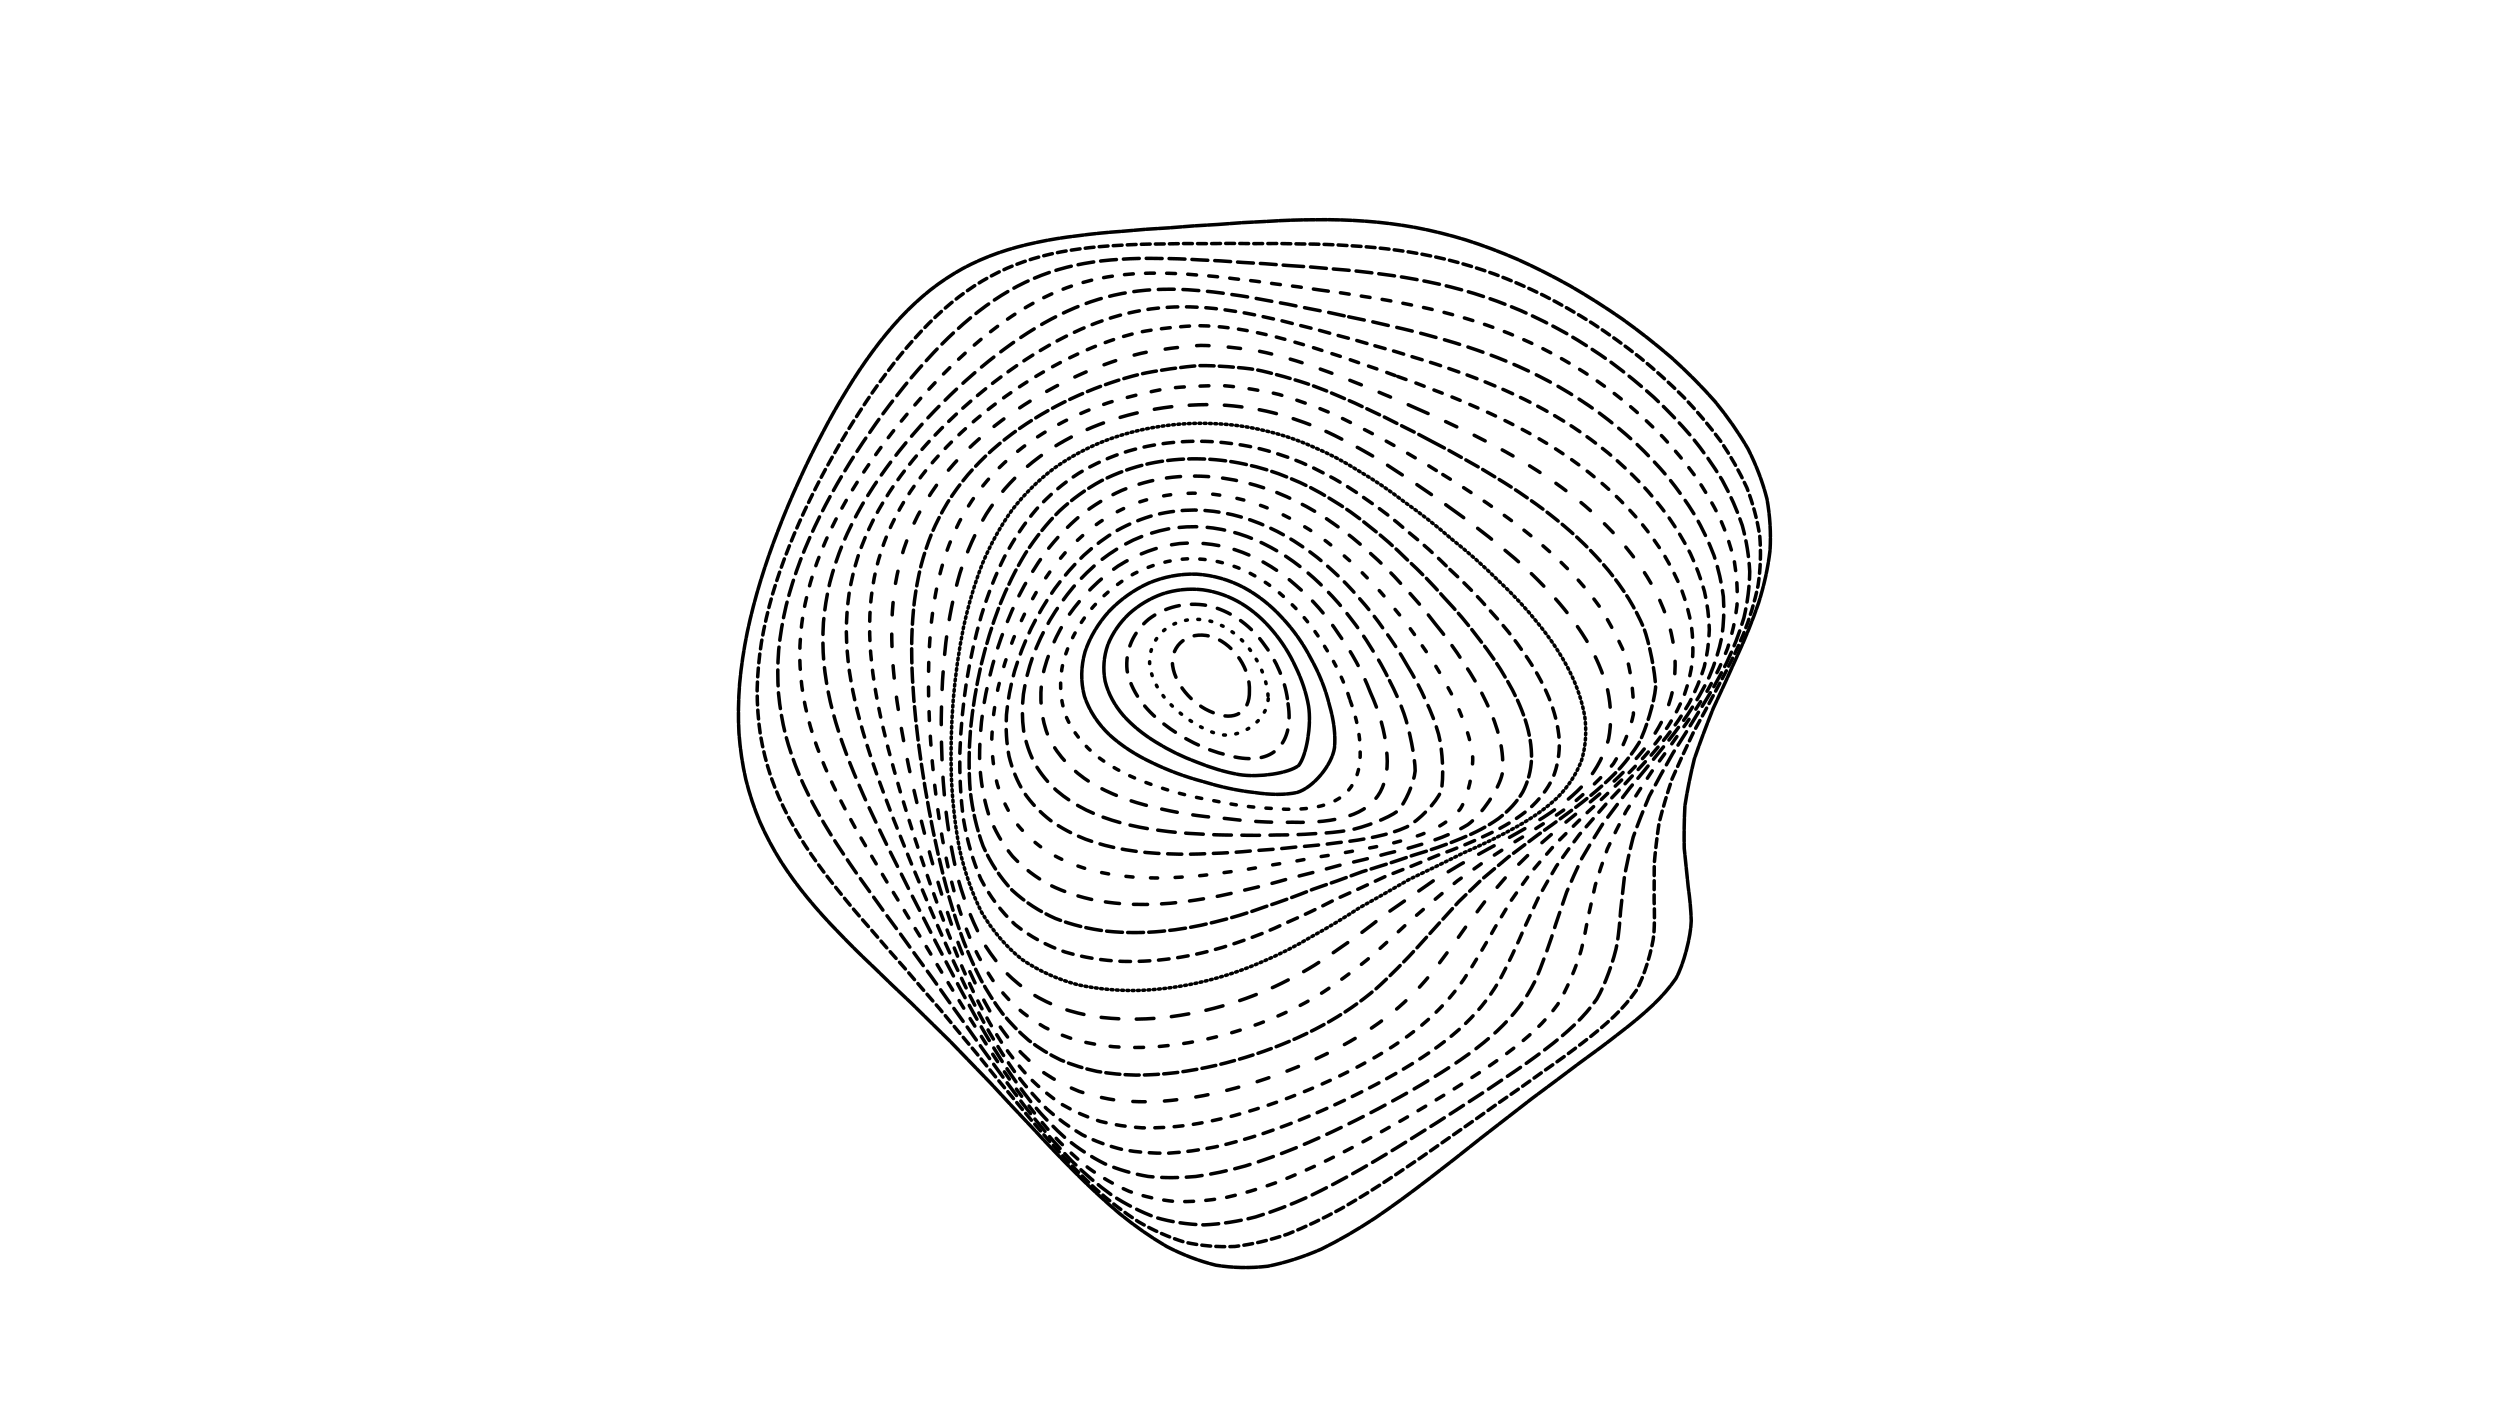 <svg xmlns="http://www.w3.org/2000/svg" version="1.1" xmlns:xlink="http://www.w3.org/1999/xlink" xmlns:svgjs="http://svgjs.dev/svgjs" viewBox="0 0 1422 800"><defs><linearGradient x1="50%" y1="0%" x2="50%" y2="100%" id="ccchaos-grad"><stop stop-color="hsl(206, 75%, 49%)" stop-opacity="1" offset="0%"></stop><stop stop-color="hsl(331, 90%, 56%)" stop-opacity="1" offset="100%"></stop></linearGradient></defs><g stroke-width="2" stroke="url(#ccchaos-grad)" fill="none" stroke-linecap="round"><path d="M692.81 127.67C702.25 126.87 711.67 126.28 721.02 125.91 730.4 125.3 739.73 124.98 749.03 124.99 758.36 124.86 767.67 125.13 776.97 125.83 786.34 126.51 795.73 127.7 805.13 129.4 814.64 131.19 824.2 133.55 833.79 136.48 843.53 139.57 853.32 143.26 863.15 147.51 873.1 151.97 883.08 157.01 893.03 162.58 903.05 168.37 912.99 174.67 922.76 181.45 932.47 188.41 941.91 195.82 950.95 203.61 959.75 211.56 968.01 219.86 975.58 228.46 982.7 237.18 988.98 246.16 994.3 255.36 998.98 264.64 1002.59 274.11 1005.04 283.73 1006.79 293.39 1007.38 303.18 1006.8 313.05 1005.64 322.95 1003.44 332.92 1000.29 342.92 996.88 352.94 992.79 362.98 988.17 372.99 983.74 383.01 979.13 393 974.49 402.91 970.53 412.83 966.92 422.43 963.74 431.68 961.47 440.92 959.69 449.8 958.38 458.31 957.94 466.8 957.84 474.9 958 482.6 958.77 490.27 959.56 497.54 960.25 504.4 961.21 511.24 961.82 517.69 961.98 523.75 961.8 532.69 957.56 549.03 953.22 556.61 949.67 561.78 945.3 566.79 940.14 571.71 934.6 576.94 928.33 582.16 921.4 587.43 914.16 593.12 906.34 598.93 898.04 604.91 889.52 611.36 880.59 618.02 871.34 624.87 861.97 632.18 852.34 639.65 842.52 647.21 832.65 655.11 822.64 662.98 812.55 670.7 802.44 678.5 792.28 685.94 782.09 692.88 771.91 699.57 761.72 705.5 751.55 710.51 741.39 714.93 731.24 718.21 721.13 720.23 711.02 721.4 701.17 721.19 691.59 719.65 682 717.29 672.66 713.7 663.57 708.98 654.45 703.66 645.56 697.4 636.9 690.37 628.2 683.02 619.7 675.11 611.42 666.79 603.07 658.44 594.9 649.88 586.94 641.2 578.88 632.74 570.99 624.28 563.28 615.91 555.47 607.88 547.83 599.97 540.36 592.21 532.79 584.84 525.4 577.58 518.21 570.44 510.92 563.64 503.85 556.9 497.02 550.18 490.14 543.72 483.53 537.21 477.22 530.6 470.92 524.18 464.96 517.59 459.39 510.81 453.88 504.13 448.8 497.19 444.19 490 439.7 482.84 435.72 475.38 432.28 467.6 429.01 459.84 426.31 451.74 424.22 443.32 422.3 434.89 420.99 426.13 420.32 417.04 419.82 407.95 419.94 398.54 420.7 388.83 421.58 379.13 423.05 369.36 425.05 359.58 427.1 349.81 429.65 340.04 432.63 330.32 435.6 320.62 438.96 310.98 442.68 301.45 446.31 291.97 450.26 282.62 454.49 273.45 458.59 264.35 462.94 255.46 467.54 246.82 471.96 238.28 476.62 230.04 481.5 222.13 486.21 214.35 491.15 206.94 496.32 199.94 501.34 193.1 506.6 186.7 512.11 180.77 517.51 175.01 523.18 169.74 529.12 164.99 534.99 160.39 541.15 156.31 547.6 152.74 554.02 149.29 560.74 146.33 567.76 143.87 574.77 141.44 582.08 139.45 589.67 137.89 597.26 136.26 605.14 135 613.29 134.07 621.43 132.97 629.84 132.14 638.47 131.56 647.11 130.71 655.97 130.06 665.04 129.59 674.1 128.79 683.36 128.14 692.81 127.67" stroke-dasharray="6 1" transform="rotate(0, 711, 400)" opacity="0.88"></path><path d="M694.74 139.07C703.87 138.28 712.99 137.7 722.09 137.33 731.2 136.73 740.31 136.41 749.4 136.39 758.53 136.24 767.67 136.47 776.81 137.09 786.01 137.69 795.25 138.76 804.51 140.3 813.86 141.93 823.25 144.08 832.68 146.75 842.21 149.58 851.77 152.96 861.35 156.88 871.01 160.98 880.66 165.63 890.23 170.79 899.83 176.15 909.29 182 918.54 188.31 927.69 194.8 936.52 201.73 944.92 209.03 953.06 216.49 960.63 224.29 967.52 232.4 973.96 240.62 979.58 249.12 984.29 257.83 988.4 266.63 991.51 275.63 993.54 284.77 994.95 293.97 995.29 303.3 994.56 312.71 993.33 322.16 991.17 331.68 988.14 341.23 984.9 350.81 981.04 360.4 976.7 369.96 972.55 379.54 968.22 389.09 963.84 398.56 960.08 408.03 956.61 417.19 953.51 426.03 951.22 434.85 949.36 443.34 947.91 451.47 947.26 459.59 946.91 467.34 946.79 474.73 947.27 482.09 947.77 489.1 948.2 495.73 948.93 502.36 949.37 508.64 949.42 514.57 949.23 523.39 945.49 539.75 941.67 547.48 938.57 552.76 934.71 557.94 930.11 563.04 925.19 568.44 919.57 573.86 913.31 579.33 906.77 585.18 899.66 591.16 892.04 597.27 884.23 603.81 875.98 610.52 867.39 617.36 858.67 624.61 849.66 631.97 840.43 639.37 831.13 647.03 821.66 654.62 812.07 662.03 802.46 669.47 792.76 676.55 783 683.11 773.24 689.41 763.44 694.99 753.64 699.7 743.84 703.85 734.04 706.93 724.25 708.83 714.46 709.96 704.9 709.81 695.59 708.41 686.26 706.26 677.16 702.95 668.3 698.58 659.4 693.64 650.71 687.81 642.24 681.23 633.72 674.32 625.4 666.84 617.27 658.94 609.07 650.98 601.05 642.75 593.21 634.38 585.28 626.15 577.52 617.89 569.93 609.65 562.25 601.7 554.73 593.83 547.38 586.06 539.94 578.63 532.68 571.29 525.62 564.06 518.49 557.14 511.56 550.26 504.89 543.42 498.17 536.83 491.72 530.21 485.58 523.52 479.46 517.01 473.67 510.38 468.27 503.6 462.94 496.92 458.03 490.04 453.58 482.93 449.26 475.88 445.43 468.57 442.14 460.99 439.01 453.43 436.43 445.57 434.45 437.44 432.64 429.3 431.42 420.86 430.82 412.14 430.39 403.41 430.56 394.4 431.35 385.12 432.26 375.84 433.74 366.52 435.74 357.2 437.8 347.89 440.33 338.59 443.28 329.35 446.22 320.14 449.54 311 453.21 301.98 456.79 293 460.69 284.17 464.85 275.52 468.89 266.94 473.18 258.57 477.7 250.47 482.06 242.46 486.64 234.73 491.43 227.34 496.06 220.08 500.9 213.17 505.96 206.67 510.86 200.3 516 194.36 521.36 188.88 526.61 183.54 532.11 178.66 537.85 174.28 543.52 170.02 549.46 166.24 555.66 162.95 561.82 159.75 568.26 157 574.98 154.71 581.67 152.44 588.66 150.57 595.91 149.1 603.15 147.56 610.67 146.34 618.45 145.44 626.22 144.37 634.25 143.55 642.52 142.96 650.78 142.12 659.27 141.46 667.99 140.98 676.69 140.18 685.62 139.54 694.74 139.07" stroke-dasharray="5 3" transform="rotate(4.04, 711, 400)" opacity="0.37"></path><path d="M697.28 150.46C706.1 149.69 714.93 149.12 723.77 148.76 732.62 148.17 741.49 147.85 750.36 147.82 759.27 147.65 768.2 147.84 777.15 148.4 786.15 148.92 795.19 149.88 804.25 151.28 813.39 152.75 822.56 154.7 831.75 157.15 841.02 159.72 850.3 162.81 859.55 166.41 868.85 170.17 878.1 174.45 887.24 179.21 896.36 184.15 905.3 189.57 913.99 195.42 922.55 201.45 930.75 207.89 938.49 214.71 945.96 221.66 952.86 228.97 959.08 236.58 964.88 244.3 969.88 252.29 974.01 260.51 977.6 268.81 980.25 277.32 981.91 285.97 983.01 294.69 983.14 303.54 982.3 312.48 981.03 321.46 978.91 330.52 976.02 339.61 972.96 348.73 969.33 357.86 965.26 366.98 961.38 376.11 957.32 385.21 953.19 394.24 949.63 403.28 946.29 412.02 943.27 420.46 940.99 428.89 939.07 437 937.5 444.78 936.65 452.55 936.08 459.99 935.71 467.1 935.9 474.19 936.13 480.96 936.31 487.4 936.8 493.85 937.05 500 936.98 505.84 936.71 514.57 933.33 531.01 929.94 538.88 927.21 544.28 923.79 549.6 919.69 554.87 915.32 560.42 910.29 566 904.65 571.63 898.75 577.61 892.3 583.7 885.35 589.9 878.21 596.48 870.64 603.18 862.69 609.99 854.62 617.13 846.24 624.34 837.6 631.53 828.89 638.94 819.98 646.24 810.91 653.32 801.82 660.4 792.6 667.1 783.29 673.29 773.98 679.22 764.6 684.46 755.19 688.86 745.78 692.75 736.33 695.65 726.87 697.44 717.42 698.53 708.17 698.42 699.13 697.15 690.08 695.2 681.24 692.16 672.6 688.13 663.93 683.57 655.45 678.15 647.17 672 638.84 665.53 630.69 658.5 622.72 651.02 614.69 643.45 606.82 635.59 599.11 627.54 591.34 619.59 583.71 611.56 576.25 603.51 568.71 595.69 561.33 587.9 554.12 580.19 546.83 572.76 539.72 565.4 532.81 558.12 525.84 551.12 519.09 544.16 512.58 537.24 506.04 530.55 499.78 523.84 493.82 517.09 487.89 510.52 482.3 503.84 477.08 497.06 471.94 490.38 467.21 483.54 462.94 476.52 458.8 469.56 455.13 462.38 451.98 454.98 449 447.6 446.56 439.97 444.68 432.1 442.98 424.23 441.85 416.1 441.32 407.73 440.96 399.35 441.18 390.72 442 381.85 442.94 372.99 444.43 364.11 446.42 355.24 448.47 346.39 450.97 337.56 453.88 328.81 456.79 320.08 460.07 311.44 463.67 302.92 467.21 294.45 471.04 286.13 475.14 278.01 479.12 269.94 483.34 262.1 487.79 254.52 492.08 247.03 496.59 239.82 501.3 232.94 505.85 226.17 510.6 219.76 515.55 213.73 520.36 207.82 525.38 202.32 530.61 197.26 535.72 192.32 541.07 187.81 546.64 183.77 552.12 179.83 557.86 176.33 563.85 173.3 569.77 170.32 575.96 167.77 582.41 165.64 588.83 163.51 595.51 161.75 602.46 160.36 609.38 158.88 616.58 157.71 624.02 156.83 631.45 155.78 639.13 154.96 647.05 154.37 654.97 153.52 663.12 152.86 671.5 152.36 679.87 151.57 688.46 150.94 697.28 150.46" stroke-dasharray="9 4" transform="rotate(8.08, 711, 400)" opacity="0.98"></path><path d="M700.33 161.86C708.84 161.1 717.39 160.55 725.95 160.19 734.53 159.62 743.14 159.31 751.78 159.26 760.44 159.08 769.13 159.24 777.85 159.74 786.62 160.2 795.42 161.06 804.23 162.34 813.1 163.66 822 165.43 830.89 167.67 839.83 170 848.76 172.82 857.63 176.12 866.52 179.55 875.32 183.48 883.97 187.86 892.57 192.39 900.95 197.39 909.05 202.8 916.99 208.37 924.55 214.34 931.65 220.67 938.46 227.14 944.7 233.95 950.28 241.05 955.46 248.27 959.88 255.75 963.48 263.47 966.59 271.26 968.83 279.27 970.15 287.43 970.99 295.65 970.94 304.01 970.02 312.47 968.73 320.97 966.68 329.55 963.93 338.17 961.04 346.82 957.65 355.5 953.85 364.16 950.23 372.84 946.42 381.5 942.54 390.1 939.17 398.71 935.98 407.04 933.05 415.1 930.78 423.14 928.81 430.9 927.13 438.36 926.12 445.81 925.34 452.96 924.75 459.81 924.67 466.67 924.64 473.23 924.58 479.5 924.83 485.8 924.88 491.84 924.67 497.62 924.28 506.29 921.1 522.82 918.05 530.83 915.63 536.33 912.58 541.77 908.92 547.18 905.03 552.86 900.52 558.56 895.45 564.31 890.15 570.38 884.31 576.53 877.99 582.77 871.49 589.34 864.56 596 857.24 602.72 849.8 609.72 842.04 616.74 833.99 623.71 825.88 630.84 817.53 637.82 809 644.56 800.44 651.28 791.72 657.61 782.88 663.43 774.04 669 765.1 673.9 756.09 678.01 747.08 681.65 738.02 684.36 728.91 686.04 719.81 687.09 710.87 687.02 702.13 685.88 693.37 684.11 684.79 681.34 676.39 677.63 667.97 673.42 659.71 668.4 651.63 662.68 643.51 656.65 635.54 650.05 627.74 643.01 619.89 635.85 612.18 628.38 604.63 620.68 597.02 613.04 589.55 605.28 582.24 597.46 574.86 589.81 567.63 582.17 560.58 574.56 553.46 567.18 546.52 559.85 539.78 552.58 533 545.55 526.43 538.55 520.1 531.59 513.77 524.84 507.71 518.08 501.95 511.3 496.23 504.68 490.84 497.99 485.82 491.21 480.89 484.54 476.36 477.75 472.27 470.81 468.31 463.93 464.81 456.88 461.82 449.64 458.99 442.43 456.68 435.02 454.92 427.4 453.33 419.78 452.3 411.95 451.84 403.91 451.54 395.86 451.8 387.6 452.65 379.14 453.61 370.68 455.1 362.23 457.07 353.81 459.11 345.4 461.58 337.05 464.45 328.77 467.31 320.52 470.54 312.37 474.08 304.36 477.56 296.39 481.33 288.58 485.36 280.97 489.27 273.42 493.43 266.09 497.79 259.02 502.02 252.04 506.46 245.33 511.08 238.95 515.56 232.66 520.23 226.71 525.09 221.14 529.8 215.67 534.72 210.59 539.83 205.92 544.82 201.35 550.03 197.19 555.45 193.47 560.77 189.82 566.33 186.59 572.12 183.78 577.84 181.01 583.81 178.63 590.01 176.64 596.18 174.63 602.6 172.97 609.26 171.65 615.9 170.23 622.79 169.09 629.93 168.23 637.04 167.19 644.41 166.37 652.01 165.77 659.59 164.93 667.42 164.25 675.48 163.75 683.53 162.96 691.81 162.33 700.33 161.86" stroke-dasharray="5 7" transform="rotate(12.12, 711, 400)" opacity="0.96"></path><path d="M703.77 173.25C711.98 172.52 720.24 171.98 728.52 171.63 736.82 171.08 745.16 170.77 753.52 170.72 761.91 170.54 770.34 170.67 778.79 171.12 787.28 171.52 795.79 172.3 804.31 173.47 812.87 174.65 821.43 176.26 829.97 178.3 838.53 180.41 847.05 182.98 855.49 186 863.92 189.13 872.22 192.71 880.34 196.73 888.39 200.88 896.19 205.47 903.68 210.45 911 215.58 917.93 221.08 924.37 226.95 930.55 232.93 936.16 239.25 941.13 245.86 945.72 252.57 949.6 259.55 952.71 266.76 955.39 274.05 957.25 281.54 958.29 289.2 958.9 296.92 958.71 304.79 957.73 312.76 956.45 320.77 954.47 328.87 951.87 337.03 949.17 345.2 946 353.42 942.45 361.63 939.08 369.86 935.53 378.08 931.89 386.26 928.71 394.45 925.66 402.39 922.82 410.07 920.58 417.75 918.57 425.18 916.82 432.33 915.67 439.48 914.71 446.37 913.9 453 913.59 459.63 913.31 466.01 913.02 472.14 912.96 481.28 911.97 498.6 910.67 506.88 909.64 512.47 908.12 517.96 906.08 523.35 903.9 528.92 901.17 534.46 897.88 539.98 894.4 545.74 890.36 551.53 885.78 557.36 881.02 563.46 875.75 569.63 870.01 575.87 864.11 582.38 857.78 588.95 851.06 595.54 844.24 602.36 837.07 609.16 829.61 615.87 822.08 622.71 814.3 629.37 806.31 635.76 798.28 642.11 790.07 648.06 781.72 653.52 773.35 658.73 764.86 663.31 756.28 667.14 747.69 670.54 739.02 673.07 730.28 674.65 721.55 675.65 712.95 675.62 704.51 674.59 696.06 673.01 687.76 670.48 679.61 667.08 671.45 663.21 663.43 658.58 655.56 653.28 647.66 647.67 639.9 641.51 632.29 634.91 624.63 628.17 617.11 621.09 609.73 613.77 602.3 606.47 595.01 599.01 587.86 591.46 580.67 584.04 573.63 576.58 566.75 569.13 559.83 561.86 553.08 554.61 546.53 547.4 539.95 540.39 533.59 533.41 527.47 526.46 521.36 519.69 515.52 512.92 509.97 506.13 504.48 499.5 499.31 492.81 494.5 486.06 489.79 479.42 485.46 472.68 481.57 465.82 477.8 459.04 474.49 452.11 471.66 445.03 468.99 437.99 466.82 430.78 465.17 423.4 463.7 416.03 462.76 408.48 462.36 400.75 462.13 393.03 462.43 385.13 463.3 377.06 464.28 369 465.76 360.96 467.71 352.98 469.72 345.01 472.15 337.11 474.97 329.31 477.79 321.53 480.95 313.87 484.42 306.35 487.84 298.87 491.54 291.56 495.49 284.45 499.34 277.4 503.42 270.57 507.7 264 511.87 257.5 516.23 251.27 520.77 245.36 525.17 239.54 529.76 234.04 534.52 228.89 539.16 223.84 543.98 219.15 548.98 214.85 553.86 210.63 558.94 206.79 564.22 203.35 569.4 199.98 574.8 196.98 580.41 194.38 585.95 191.8 591.71 189.57 597.71 187.71 603.65 185.81 609.82 184.23 616.24 182.96 622.61 181.59 629.23 180.48 636.08 179.63 642.91 178.6 649.98 177.79 657.28 177.17 664.56 176.33 672.08 175.65 679.84 175.13 687.58 174.35 695.56 173.72 703.77 173.25" stroke-dasharray="9 5" transform="rotate(16.16, 711, 400)" opacity="0.40"></path><path d="M707.48 184.65C715.39 183.93 723.34 183.41 731.33 183.08 739.34 182.55 747.38 182.25 755.45 182.2 763.55 182.02 771.67 182.13 779.81 182.54 787.98 182.89 796.16 183.6 804.34 184.66 812.53 185.73 820.72 187.19 828.85 189.04 836.99 190.96 845.07 193.3 853.03 196.05 860.95 198.89 868.73 202.16 876.29 205.84 883.77 209.63 890.97 213.82 897.84 218.4 904.54 223.1 910.84 228.16 916.66 233.57 922.21 239.08 927.22 244.91 931.62 251.04 935.67 257.25 939.06 263.73 941.72 270.44 944 277.22 945.55 284.22 946.33 291.38 946.75 298.6 946.45 305.96 945.44 313.45 944.17 320.97 942.29 328.59 939.84 336.27 937.32 343.98 934.38 351.73 931.08 359.5 927.96 367.28 924.65 375.07 921.24 382.84 918.24 390.61 915.34 398.17 912.6 405.5 910.39 412.83 908.37 419.93 906.56 426.8 905.28 433.67 904.16 440.32 903.18 446.73 902.64 453.16 902.14 459.38 901.62 465.38 901.24 474.36 899.81 491.53 898.44 499.83 897.42 505.44 895.97 510.97 894.07 516.42 892.09 522.05 889.6 527.65 886.62 533.24 883.49 539.05 879.85 544.88 875.72 550.73 871.43 556.83 866.67 562.97 861.45 569.15 856.1 575.56 850.34 582 844.19 588.43 837.94 595.04 831.35 601.59 824.46 608.03 817.5 614.54 810.27 620.86 802.81 626.9 795.32 632.88 787.62 638.47 779.76 643.57 771.88 648.44 763.85 652.7 755.7 656.26 747.55 659.42 739.29 661.78 730.94 663.25 722.59 664.21 714.35 664.21 706.23 663.3 698.11 661.88 690.1 659.58 682.23 656.47 674.34 652.94 666.58 648.68 658.94 643.79 651.28 638.6 643.75 632.87 636.34 626.7 628.9 620.38 621.59 613.72 614.4 606.8 607.18 599.86 600.09 592.73 593.14 585.49 586.16 578.33 579.32 571.11 572.64 563.85 565.94 556.75 559.41 549.63 553.07 542.54 546.73 535.61 540.59 528.69 534.7 521.79 528.83 515.05 523.22 508.31 517.91 501.56 512.65 494.94 507.72 488.29 503.14 481.6 498.65 475 494.54 468.33 490.85 461.58 487.29 454.89 484.16 448.09 481.5 441.18 478.99 434.3 476.96 427.29 475.44 420.15 474.08 413.02 473.22 405.74 472.9 398.33 472.73 390.92 473.07 383.36 473.95 375.68 474.94 368 476.41 360.37 478.33 352.82 480.31 345.28 482.7 337.82 485.45 330.48 488.21 323.16 491.3 315.97 494.7 308.93 498.05 301.93 501.67 295.1 505.53 288.48 509.31 281.91 513.31 275.56 517.51 269.46 521.6 263.43 525.88 257.67 530.34 252.21 534.67 246.82 539.18 241.74 543.85 237 548.4 232.33 553.13 228 558.02 224.04 562.8 220.14 567.77 216.6 572.92 213.43 577.97 210.29 583.23 207.51 588.67 205.1 594.05 202.68 599.63 200.59 605.43 198.84 611.16 197.03 617.12 195.52 623.3 194.3 629.44 192.97 635.81 191.88 642.39 191.03 648.96 190.01 655.75 189.19 662.76 188.57 669.76 187.72 676.99 187.03 684.45 186.51 691.89 185.74 699.57 185.11 707.48 184.65" stroke-dasharray="6 5" transform="rotate(20.2, 711, 400)" opacity="0.30"></path><path d="M711.32 196.04C718.92 195.35 726.57 194.84 734.25 194.53 741.94 194.02 749.67 193.74 757.42 193.69 765.19 193.51 772.98 193.61 780.77 193.99 788.59 194.3 796.4 194.94 804.19 195.91 811.99 196.88 819.75 198.2 827.44 199.9 835.12 201.63 842.71 203.75 850.15 206.26 857.55 208.84 864.78 211.82 871.77 215.17 878.65 218.62 885.26 222.45 891.52 226.64 897.61 230.93 903.29 235.57 908.51 240.54 913.47 245.6 917.92 250.97 921.78 256.62 925.33 262.35 928.26 268.34 930.53 274.56 932.46 280.84 933.72 287.34 934.29 294.01 934.56 300.73 934.18 307.6 933.15 314.6 931.93 321.64 930.14 328.78 927.84 336 925.51 343.23 922.78 350.53 919.73 357.87 916.85 365.21 913.78 372.58 910.59 379.94 907.77 387.31 905.02 394.49 902.38 401.49 900.22 408.48 898.2 415.28 896.34 421.87 894.96 428.48 893.71 434.89 892.56 441.11 891.83 447.34 891.12 453.4 890.41 459.28 889.71 468.1 887.82 485.12 886.35 493.41 885.31 499.02 883.9 504.57 882.1 510.06 880.25 515.7 877.96 521.33 875.22 526.95 872.38 532.75 869.09 538.58 865.34 544.41 861.47 550.46 857.15 556.53 852.41 562.6 847.56 568.87 842.31 575.14 836.7 581.36 830.99 587.73 824.94 594.01 818.59 600.15 812.17 606.33 805.48 612.31 798.55 617.99 791.57 623.6 784.39 628.82 777.01 633.57 769.62 638.1 762.06 642.05 754.36 645.35 746.65 648.29 738.81 650.48 730.86 651.86 722.9 652.77 715.03 652.8 707.25 651.99 699.47 650.73 691.78 648.65 684.2 645.82 676.62 642.6 669.13 638.7 661.75 634.2 654.36 629.42 647.07 624.12 639.89 618.38 632.7 612.49 625.61 606.25 618.65 599.73 611.67 593.18 604.8 586.42 598.08 579.51 591.33 572.66 584.72 565.7 578.27 558.7 571.81 551.8 565.52 544.87 559.42 537.94 553.33 531.14 547.45 524.33 541.8 517.54 536.19 510.88 530.84 504.21 525.77 497.54 520.77 490.98 516.08 484.4 511.73 477.79 507.49 471.27 503.61 464.69 500.13 458.06 496.77 451.49 493.84 444.83 491.35 438.09 489 431.38 487.12 424.58 485.72 417.67 484.47 410.78 483.71 403.78 483.45 396.67 483.33 389.56 483.71 382.35 484.6 375.04 485.59 367.73 487.05 360.5 488.93 353.37 490.87 346.24 493.2 339.21 495.89 332.32 498.58 325.44 501.6 318.7 504.91 312.13 508.18 305.58 511.72 299.22 515.49 293.07 519.18 286.95 523.1 281.06 527.21 275.42 531.22 269.83 535.41 264.5 539.78 259.46 544.03 254.48 548.45 249.79 553.03 245.43 557.5 241.12 562.13 237.13 566.92 233.47 574.04 228.23 588.98 219.45 596.84 215.91 602.06 213.64 607.48 211.67 613.09 210.01 618.64 208.29 624.4 206.84 630.36 205.65 636.28 204.35 642.42 203.28 648.76 202.43 655.07 201.42 661.6 200.6 668.35 199.95 675.07 199.11 682.02 198.42 689.19 197.89 696.34 197.12 703.72 196.5 711.32 196.04" stroke-dasharray="5 6" transform="rotate(24.24, 711, 400)" opacity="0.83"></path><path d="M715.15 207.44C722.43 206.77 729.76 206.28 737.12 205.98 744.48 205.5 751.87 205.23 759.27 205.19 766.69 205.02 774.11 205.11 781.53 205.47 788.95 205.75 796.36 206.34 803.73 207.23 811.09 208.1 818.4 209.31 825.62 210.85 832.81 212.42 839.88 214.35 846.79 216.64 853.65 218.97 860.3 221.68 866.71 224.74 873.02 227.87 879.03 231.36 884.69 235.18 890.18 239.09 895.28 243.33 899.92 247.88 904.33 252.5 908.25 257.43 911.62 262.62 914.72 267.89 917.24 273.4 919.15 279.15 920.78 284.95 921.8 290.96 922.19 297.15 922.34 303.38 921.89 309.77 920.88 316.3 919.7 322.85 918.03 329.52 915.89 336.28 913.73 343.06 911.22 349.91 908.41 356.82 905.75 363.73 902.91 370.68 899.94 377.65 897.3 384.62 894.69 391.45 892.17 398.11 890.05 404.77 888.05 411.28 886.16 417.61 884.7 423.96 883.34 430.14 882.06 436.17 881.15 442.21 880.26 448.12 879.36 453.88 878.37 462.53 876.03 479.36 874.43 487.61 873.34 493.19 871.94 498.72 870.2 504.21 868.44 509.84 866.29 515.46 863.76 521.06 861.15 526.82 858.14 532.59 854.72 538.37 851.2 544.31 847.28 550.26 842.96 556.19 838.56 562.28 833.78 568.34 828.64 574.33 823.43 580.42 817.89 586.4 812.05 592.23 806.15 598.07 799.97 603.69 793.54 609.02 787.08 614.26 780.39 619.12 773.5 623.53 766.59 627.72 759.49 631.38 752.24 634.43 744.98 637.15 737.57 639.18 730.03 640.46 722.49 641.33 715 641.39 707.58 640.67 700.17 639.55 692.81 637.68 685.55 635.11 678.28 632.2 671.09 628.64 663.99 624.52 656.89 620.14 649.88 615.26 642.96 609.95 636.04 604.48 629.21 598.67 622.5 592.57 615.78 586.41 609.17 580.04 602.69 573.49 596.2 566.97 589.85 560.33 583.66 553.61 577.46 546.96 571.44 540.27 565.6 533.54 559.79 526.92 554.17 520.28 548.8 513.64 543.46 507.11 538.38 500.56 533.57 494.01 528.84 487.56 524.41 481.09 520.31 474.6 516.32 468.19 512.67 461.73 509.41 455.24 506.27 448.8 503.52 442.31 501.21 435.75 499.03 429.23 497.3 422.64 496.02 415.97 494.88 409.32 494.21 402.59 494.01 395.78 493.95 388.98 494.36 382.1 495.25 375.16 496.24 368.21 497.68 361.37 499.51 354.64 501.41 347.91 503.68 341.3 506.29 334.84 508.91 328.38 511.85 322.08 515.06 315.96 518.24 309.85 521.68 303.93 525.35 298.22 528.96 292.54 532.78 287.08 536.78 281.86 540.71 276.69 544.81 271.76 549.08 267.12 553.24 262.52 557.57 258.19 562.05 254.17 568.7 248.35 582.62 238.28 589.9 234.04 597.21 230.12 612.57 223.73 620.63 221.22 626.02 219.57 631.59 218.17 637.34 217.01 643.06 215.74 648.97 214.68 655.07 213.83 661.15 212.82 667.43 211.99 673.91 211.34 680.38 210.49 687.05 209.8 693.92 209.26 700.79 208.5 707.86 207.89 715.15 207.44" stroke-dasharray="7 11" transform="rotate(28.28, 711, 400)" opacity="0.50"></path><path d="M718.83 218.84C725.79 218.19 732.78 217.73 739.79 217.44 746.8 216.99 753.84 216.74 760.87 216.7 767.91 216.55 774.94 216.63 781.95 216.97 788.96 217.23 795.94 217.77 802.85 218.59 809.76 219.38 816.58 220.49 823.3 221.9 829.98 223.33 836.52 225.08 842.89 227.16 849.19 229.28 855.28 231.74 861.11 234.52 866.84 237.36 872.26 240.53 877.35 244.01 884.54 249.49 896.53 262.05 901.17 269.06 904.94 276.41 909.39 292.34 910.04 300.83 910.09 306.59 909.62 312.51 908.62 318.57 907.51 324.66 905.95 330.87 903.98 337.18 902 343.51 899.69 349.93 897.11 356.41 894.67 362.9 892.05 369.45 889.29 376.04 886.82 382.63 884.36 389.1 881.95 395.44 879.9 401.78 877.92 408 876.03 414.08 874.51 420.17 873.06 426.13 871.67 431.97 870.08 440.7 867.24 457.66 865.8 465.94 864.45 474.24 860.85 490.68 858.43 498.88 856.72 504.45 854.69 510 852.31 515.54 849.89 521.22 847.1 526.89 843.95 532.55 840.74 538.35 837.15 544.14 833.21 549.89 829.19 555.76 824.83 561.57 820.13 567.3 815.37 573.1 810.3 578.77 804.93 584.26 799.51 589.75 793.82 595.01 787.88 599.98 781.9 604.85 775.69 609.36 769.27 613.43 762.84 617.31 756.21 620.69 749.41 623.49 742.6 626 735.62 627.88 728.5 629.06 721.39 629.89 714.29 629.97 707.25 629.34 700.21 628.36 693.21 626.68 686.28 624.36 679.35 621.73 672.49 618.51 665.7 614.75 658.91 610.75 652.19 606.27 645.57 601.39 638.94 596.35 632.4 590.96 625.97 585.29 619.53 579.54 613.21 573.56 607.01 567.4 600.81 561.24 594.74 554.94 588.83 548.55 582.93 542.2 577.19 535.77 571.64 529.3 566.12 522.91 560.8 516.49 555.7 510.04 550.66 503.69 545.86 497.31 541.34 490.93 536.88 484.63 532.72 478.3 528.88 471.97 525.14 465.7 521.73 459.4 518.69 453.08 515.77 446.81 513.23 440.49 511.09 434.14 509.08 427.82 507.49 421.45 506.33 415.03 505.31 408.63 504.72 402.17 504.58 395.67 504.57 389.17 505.01 382.62 505.9 376.03 506.89 369.44 508.29 362.97 510.08 356.63 511.92 350.29 514.12 344.08 516.65 338.03 519.19 331.99 522.03 326.1 525.14 320.4 528.23 314.71 531.56 309.2 535.12 303.91 538.63 298.64 542.34 293.58 546.23 288.77 550.06 283.98 554.06 279.43 558.21 275.15 564.4 268.9 577.39 257.82 584.18 253 590.99 248.49 605.22 240.88 612.66 237.76 620.15 234.85 635.88 230.18 644.13 228.36 649.65 227.12 655.35 226.07 661.23 225.21 667.08 224.21 673.11 223.38 679.33 222.71 685.54 221.86 691.93 221.17 698.52 220.62 705.09 219.88 711.86 219.28 718.83 218.84" stroke-dasharray="8 3" transform="rotate(32.32, 711, 400)" opacity="0.84"></path><path d="M722.21 230.23C728.84 229.61 735.48 229.17 742.13 228.9 748.78 228.48 755.43 228.25 762.07 228.23 768.71 228.09 775.33 228.17 781.91 228.49 788.49 228.74 795.01 229.24 801.45 230 807.87 230.73 814.2 231.74 820.4 233.04 826.56 234.34 832.57 235.93 838.39 237.83 846.9 240.87 862.53 248.52 869.5 253.13 875.89 258.11 886.43 269.54 890.44 275.94 893.69 282.66 897.4 297.26 897.86 305.08 897.59 313.12 894.64 329.99 892.1 338.75 890.3 344.64 888.2 350.63 885.83 356.71 883.6 362.79 881.19 368.94 878.64 375.16 876.35 381.37 874.03 387.5 871.74 393.52 869.76 399.55 867.82 405.48 865.93 411.3 863.62 420.01 859.6 436.96 857.8 445.24 856.31 453.49 853.1 469.75 851.22 477.8 849.26 485.93 844.17 502.19 840.92 510.35 838.64 515.9 836.04 521.43 833.12 526.93 830.15 532.55 826.86 538.13 823.24 543.66 819.56 549.28 815.57 554.82 811.26 560.26 806.91 565.74 802.26 571.08 797.33 576.23 792.35 581.37 787.12 586.27 781.63 590.87 776.12 595.39 770.37 599.55 764.41 603.3 758.44 606.87 752.27 609.97 745.91 612.54 739.55 614.84 733.02 616.57 726.33 617.67 719.64 618.45 712.95 618.55 706.3 618 699.65 617.14 693.03 615.65 686.46 613.57 679.89 611.2 673.37 608.29 666.91 604.88 660.46 601.25 654.07 597.17 647.76 592.7 641.45 588.08 635.23 583.12 629.1 577.87 622.98 572.54 616.97 566.98 611.07 561.22 605.19 555.44 599.43 549.51 593.82 543.46 588.24 537.44 582.81 531.33 577.57 525.16 572.36 519.04 567.35 512.87 562.55 506.67 557.82 500.54 553.32 494.38 549.08 488.21 544.92 482.1 541.04 475.97 537.46 469.83 533.98 463.74 530.82 457.63 528 451.51 525.3 445.43 522.96 439.33 521 433.2 519.16 427.1 517.71 420.96 516.67 414.81 515.75 408.66 515.25 402.49 515.17 396.29 515.21 390.09 515.66 383.87 516.55 377.63 517.53 371.39 518.89 365.29 520.62 359.32 522.41 353.36 524.54 347.54 526.97 341.88 529.42 336.23 532.16 330.74 535.15 325.43 538.14 320.14 541.36 315.03 544.79 310.12 549.98 302.9 561.21 289.58 567.19 283.53 573.21 277.76 585.87 267.5 592.48 263.04 599.12 258.84 612.97 251.72 620.2 248.77 627.48 246 642.7 241.49 650.67 239.71 658.73 237.97 675.64 235.17 684.5 234.07 690.44 233.23 696.56 232.53 702.85 231.98 709.13 231.25 715.58 230.67 722.21 230.23" stroke-dasharray="5 9" transform="rotate(36.36, 711, 400)" opacity="0.23"></path><path d="M725.18 241.63C731.46 241.04 737.74 240.62 744.01 240.36 750.28 239.97 756.54 239.77 762.77 239.76 775.22 239.42 787.52 239.98 799.45 241.45 811.29 242.77 822.66 245.17 833.27 248.63 843.62 252.13 853.01 256.79 861.16 262.52 868.8 268.4 874.99 275.35 879.48 283.25 883.32 291.3 885.4 300.24 885.65 309.91 885.41 319.67 883.57 330.09 880.27 341 878.64 346.47 876.73 352.05 874.58 357.73 872.55 363.41 870.34 369.18 867.99 375.03 865.86 380.88 863.7 386.66 861.52 392.37 859.62 398.09 857.73 403.73 855.87 409.3 853 420.46 850.16 431.37 847.29 441.98 845.27 452.74 842.89 463.33 839.98 473.71 837.46 484.38 834.06 494.99 829.69 505.45 825.33 516.28 819.82 527.01 813.16 537.48 806.36 548.2 798.39 558.52 789.36 568.13 780.2 577.64 770.04 586.09 759.02 593.11 753.49 596.38 747.76 599.22 741.85 601.56 735.93 603.68 729.83 605.26 723.58 606.27 717.32 607 711.06 607.12 704.81 606.65 698.56 605.9 692.33 604.58 686.13 602.72 673.75 598.26 661.52 591.86 649.58 583.88 637.67 575.33 626.07 565.55 614.93 554.91 603.85 544.14 593.29 532.76 583.41 521.05 573.7 509.48 564.77 497.66 556.83 485.77 549.17 474.08 542.61 462.27 537.34 450.46 532.48 438.79 528.99 427.02 527.03 415.24 526.22 409.37 525.8 403.48 525.77 397.59 525.85 391.7 526.32 385.81 527.19 379.91 528.16 374.02 529.49 368.27 531.15 362.67 532.88 357.07 534.92 351.62 537.25 346.34 541.97 335.78 547.75 325.9 554.37 316.81 560.87 307.75 568.13 299.52 575.99 292.21 583.61 284.94 591.82 278.58 600.53 273.22 608.97 267.82 617.95 263.34 627.42 259.8 636.68 256.07 646.5 253.15 656.85 251.04 667.07 248.52 677.9 246.64 689.29 245.42 694.97 244.58 700.81 243.89 706.79 243.34 712.76 242.63 718.9 242.05 725.18 241.63" stroke-dasharray="10 10" transform="rotate(40.4, 711, 400)" opacity="0.67"></path><path d="M727.62 253.02C739.46 251.76 751.25 251.19 762.86 251.29 774.45 251 785.82 251.55 796.77 252.94 807.63 254.16 817.96 256.37 827.52 259.54 836.82 262.72 845.18 266.95 852.36 272.16 859.09 277.48 864.47 283.79 868.31 290.98 871.61 298.29 873.34 306.44 873.44 315.31 873.17 324.24 871.48 333.83 868.48 343.94 865.59 354.07 861.82 364.68 857.34 375.66 853.61 386.63 849.72 397.46 845.85 408.06 842.93 418.69 839.97 429.15 836.94 439.4 834.68 449.77 832.07 460.02 829.01 470.11 826.33 480.43 822.91 490.68 818.66 500.78 814.47 511.16 809.28 521.39 803.08 531.31 796.79 541.4 789.45 551.04 781.14 559.96 772.73 568.73 763.39 576.48 753.22 582.88 743 588.68 732.01 592.79 720.36 594.88 708.72 596 697.01 594.91 685.4 591.83 673.81 587.88 662.34 582.14 651.13 574.92 639.96 567.17 629.07 558.24 618.63 548.45 608.28 538.49 598.42 527.9 589.22 516.93 580.2 506.02 571.93 494.83 564.59 483.54 557.55 472.38 551.53 461.11 546.72 449.84 542.29 438.67 539.14 427.44 537.42 416.24 536.1 405.08 536.21 393.9 537.84 382.81 539.8 371.71 543.08 361.2 547.49 351.35 552.01 341.5 557.52 332.32 563.85 323.92 570.09 315.52 577.06 307.9 584.61 301.15 591.98 294.4 599.91 288.5 608.3 283.51 616.48 278.44 625.16 274.22 634.29 270.85 643.24 267.28 652.7 264.44 662.62 262.35 672.43 259.87 682.78 258 693.63 256.75 704.43 254.96 715.78 253.7 727.62 253.02" stroke-dasharray="1 2" transform="rotate(44.44, 711, 400)" opacity="0.97"></path><path d="M729.44 264.42C740.54 263.23 751.52 262.71 762.26 262.83 772.99 262.59 783.42 263.14 793.4 264.45 803.28 265.59 812.59 267.63 821.14 270.55 829.45 273.45 836.85 277.29 843.13 282.04 849.03 286.84 853.69 292.56 856.96 299.1 859.8 305.72 861.24 313.14 861.24 321.25 860.97 329.41 859.44 338.22 856.74 347.56 854.17 356.91 850.77 366.76 846.69 377.03 843.25 387.29 839.58 397.5 835.85 407.54 832.93 417.62 829.9 427.61 826.77 437.43 824.3 447.36 821.52 457.22 818.33 466.93 815.51 476.83 812.06 486.65 807.89 496.29 803.83 506.15 798.9 515.82 793.09 525.13 787.25 534.55 780.47 543.49 772.81 551.69 765.09 559.73 756.49 566.8 747.13 572.6 737.72 577.87 727.58 581.59 716.8 583.48 706.02 584.54 695.15 583.62 684.35 580.9 673.58 577.42 662.9 572.3 652.46 565.82 642.07 558.85 631.94 550.76 622.25 541.82 612.65 532.69 603.52 522.92 595.03 512.73 586.72 502.55 579.12 492.06 572.41 481.43 565.97 470.89 560.49 460.22 556.14 449.54 552.14 438.95 549.33 428.3 547.83 417.72 546.7 407.17 546.9 396.63 548.49 386.22 550.39 375.81 553.52 365.99 557.7 356.83 561.99 347.66 567.23 339.15 573.23 331.37 579.19 323.58 585.84 316.54 593.06 310.29 600.12 304.02 607.73 298.53 615.78 293.86 623.66 289.1 632.01 285.1 640.77 281.88 649.37 278.45 658.44 275.7 667.91 273.63 677.29 271.2 687.14 269.34 697.41 268.07 707.64 266.32 718.34 265.08 729.44 264.42" stroke-dasharray="6 5" transform="rotate(48.48, 711, 400)" opacity="0.92"></path><path d="M730.58 275.81C740.91 274.7 751.07 274.24 760.93 274.38 770.78 274.2 780.28 274.74 789.3 275.99 798.22 277.07 806.56 278.96 814.14 281.65 821.52 284.3 828.03 287.8 833.49 292.12 838.65 296.46 842.68 301.64 845.46 307.59 847.9 313.58 849.11 320.32 849.06 327.72 848.81 335.15 847.45 343.21 845.05 351.81 842.78 360.41 839.74 369.53 836.04 379.1 832.89 388.66 829.45 398.22 825.88 407.7 822.99 417.2 819.95 426.67 816.75 436.02 814.14 445.46 811.22 454.84 807.94 464.1 805.01 473.5 801.52 482.81 797.43 491.93 793.47 501.2 788.76 510.24 783.3 518.91 777.84 527.62 771.56 535.84 764.49 543.34 757.39 550.66 749.49 557.06 740.89 562.28 732.26 567.03 722.94 570.38 713.02 572.09 703.1 573.09 693.08 572.31 683.12 569.92 673.18 566.88 663.31 562.36 653.67 556.58 644.09 550.36 634.76 543.09 625.84 535 617.02 526.71 608.65 517.77 600.88 508.4 593.29 499 586.38 489.26 580.29 479.35 574.46 469.49 569.52 459.49 565.63 449.46 562.05 439.5 559.56 429.49 558.28 419.56 557.33 409.65 557.59 399.78 559.14 390.05 560.97 380.33 563.93 371.19 567.87 362.69 571.93 354.17 576.86 346.29 582.53 339.1 588.17 331.89 594.48 325.36 601.32 319.57 608.06 313.74 615.31 308.62 622.98 304.25 630.52 299.77 638.49 295.97 646.84 292.88 655.06 289.59 663.7 286.91 672.69 284.86 681.6 282.49 690.93 280.65 700.59 279.37 710.23 277.67 720.25 276.46 730.58 275.81" stroke-dasharray="9 3" transform="rotate(52.52, 711, 400)" opacity="0.73"></path><path d="M730.99 287.21C740.54 286.18 749.86 285.76 758.85 285.93 767.81 285.8 776.4 286.34 784.49 287.53 792.49 288.56 799.9 290.33 806.58 292.81 813.09 295.23 818.79 298.43 823.52 302.36 829.75 308.64 836.48 324.85 836.91 334.64 836.7 341.4 835.52 348.75 833.4 356.64 831.42 364.53 828.72 372.94 825.39 381.8 822.51 390.66 819.32 399.58 815.94 408.46 813.12 417.36 810.1 426.26 806.9 435.08 804.19 443.97 801.18 452.82 797.85 461.55 794.84 470.38 791.34 479.12 787.33 487.64 783.46 496.26 778.95 504.64 773.8 512.62 768.67 520.6 762.83 528.09 756.31 534.88 749.77 541.49 742.54 547.24 734.66 551.9 726.76 556.16 718.24 559.16 709.17 560.69 700.09 561.63 690.93 560.99 681.8 558.9 672.71 556.27 663.68 552.3 654.87 547.19 646.11 541.7 637.6 535.22 629.47 527.96 621.44 520.51 613.85 512.42 606.82 503.89 599.96 495.3 593.72 486.36 588.26 477.22 583.03 468.1 578.62 458.82 575.17 449.5 572 440.22 569.83 430.9 568.76 421.64 567.97 412.41 568.29 403.22 569.79 394.19 571.53 385.16 574.32 376.68 578.01 368.82 581.81 360.93 586.43 353.65 591.73 347 597.03 340.34 602.96 334.29 609.4 328.93 615.77 323.51 622.63 318.72 629.88 314.62 637.03 310.4 644.59 306.79 652.48 303.83 660.28 300.67 668.45 298.07 676.91 296.05 685.33 293.74 694.08 291.93 703.11 290.65 712.13 289 721.45 287.83 730.99 287.21" stroke-dasharray="8 8" transform="rotate(56.56, 711, 400)" opacity="0.51"></path><path d="M730.66 298.6C739.41 297.66 747.88 297.29 756 297.47 764.1 297.39 771.8 297.94 778.99 299.08 786.1 300.07 792.65 301.72 798.5 304.02 806.68 307.7 818.64 318.43 822.16 325.44 824 330.33 824.89 335.86 824.81 341.98 824.66 348.09 823.65 354.78 821.81 361.98 820.09 369.18 817.72 376.89 814.74 385.06 812.14 393.22 809.19 401.47 806.02 409.72 803.3 417.99 800.35 426.28 797.19 434.51 794.44 442.8 791.41 451.06 788.07 459.19 785.01 467.4 781.53 475.5 777.61 483.37 773.83 491.3 769.52 498.97 764.65 506.24 759.83 513.47 754.4 520.23 748.39 526.32 742.38 532.23 735.75 537.35 728.57 541.48 721.37 545.27 713.62 547.93 705.38 549.3 697.14 550.17 688.82 549.64 680.55 547.84 672.3 545.59 664.12 542.14 656.15 537.67 648.23 532.86 640.54 527.14 633.22 520.7 626 514.07 619.18 506.83 612.89 499.15 606.75 491.39 601.2 483.28 596.35 474.94 591.7 466.61 587.82 458.1 584.8 449.53 582.02 440.98 580.14 432.38 579.27 423.84 578.63 415.32 579 406.84 580.44 398.5 582.09 390.17 584.69 382.36 588.12 375.11 591.64 367.85 595.93 361.13 600.85 355.01 605.79 348.86 611.32 343.27 617.32 338.3 623.28 333.26 629.7 328.8 636.49 324.94 643.21 320.96 650.31 317.55 657.7 314.7 665.03 311.68 672.68 309.16 680.59 307.18 688.46 304.94 696.61 303.17 704.97 301.91 713.33 300.33 721.92 299.2 730.66 298.6" stroke-dasharray="4 10" transform="rotate(60.6, 711, 400)" opacity="0.29"></path><path d="M729.6 310C737.53 309.13 745.17 308.82 752.43 309.02 759.68 308.99 766.52 309.53 772.86 310.63 782 312.34 797.08 318.63 802.74 323.23 807.41 328.37 812.43 341.61 812.77 349.63 812.68 355.15 811.83 361.21 810.26 367.75 808.79 374.29 806.73 381.31 804.09 388.78 801.75 396.24 799.06 403.81 796.11 411.4 793.53 419 790.69 426.64 787.63 434.24 784.9 441.87 781.88 449.47 778.59 456.95 775.53 464.48 772.11 471.89 768.31 479.06 764.65 486.26 760.52 493.19 755.94 499.73 751.42 506.22 746.38 512.24 740.85 517.64 735.32 522.88 729.28 527.39 722.76 531.02 716.24 534.35 709.23 536.7 701.81 537.9 694.38 538.7 686.89 538.28 679.47 536.75 672.06 534.84 664.73 531.87 657.6 527.99 650.52 523.83 643.67 518.85 637.15 513.2 630.73 507.37 624.68 500.97 619.13 494.14 613.7 487.23 608.81 479.96 604.57 472.46 600.5 464.94 597.11 457.23 594.51 449.45 592.1 441.67 590.51 433.83 589.81 426.03 589.32 418.24 589.73 410.49 591.09 402.86 592.64 395.23 595.04 388.08 598.19 381.44 601.44 374.79 605.37 368.63 609.89 363.01 614.44 357.35 619.54 352.2 625.07 347.6 630.59 342.93 636.54 338.77 642.82 335.15 649.06 331.43 655.65 328.19 662.5 325.47 669.31 322.59 676.4 320.18 683.7 318.25 690.98 316.1 698.49 314.39 706.17 313.15 713.83 311.64 721.67 310.57 729.6 310" stroke-dasharray="8 5" transform="rotate(64.64, 711, 400)" opacity="0.42"></path><path d="M727.85 321.39C734.96 320.61 741.76 320.35 748.19 320.56 757.61 320.85 774.14 323.79 781.02 326.48 787.19 329.58 796.08 338.42 798.69 344.13 800.46 350.33 800.43 365.22 798.76 373.83 797.53 379.72 795.75 386.07 793.44 392.83 791.37 399.59 788.93 406.46 786.23 413.35 783.81 420.26 781.12 427.22 778.19 434.12 775.53 441.06 772.6 447.96 769.4 454.74 766.41 461.54 763.08 468.22 759.44 474.66 755.91 481.1 752 487.28 747.72 493.07 743.48 498.81 738.83 504.11 733.76 508.84 728.71 513.43 723.23 517.36 717.36 520.51 711.48 523.41 705.2 525.46 698.57 526.51 691.94 527.24 685.28 526.91 678.69 525.61 672.11 524.02 665.63 521.5 659.34 518.18 653.09 514.63 647.05 510.34 641.34 505.44 635.7 500.39 630.41 494.81 625.58 488.82 620.85 482.75 616.61 476.33 612.95 469.68 609.43 463 606.52 456.11 604.31 449.14 602.26 442.17 600.93 435.11 600.4 428.08 600.03 421.05 600.46 414.04 601.74 407.13 603.18 400.22 605.37 393.74 608.24 387.7 611.18 381.66 614.76 376.05 618.86 370.91 623 365.74 627.64 361.02 632.68 356.78 637.72 352.47 643.15 348.62 648.89 345.24 654.62 341.76 660.65 338.72 666.91 336.14 673.15 333.41 679.64 331.11 686.3 329.25 692.95 327.2 699.78 325.56 706.73 324.36 713.67 322.94 720.74 321.93 727.85 321.39" stroke-dasharray="10 6" transform="rotate(68.68, 711, 400)" opacity="0.66"></path><path d="M725.47 332.79C738.04 331.21 749.37 331.58 758.98 333.67 768.45 335.3 776.02 338.91 781.25 344.31 786.22 349.54 788.84 356.71 788.91 365.59 789.01 374.41 786.96 385 782.79 397.1 779.36 409.19 774.56 421.73 768.89 434.08 764.02 446.49 758 458.74 751.01 470.11 744.42 481.43 736.44 491.66 727.23 499.92 718.08 507.7 707.51 513.06 695.79 515.11 684.08 516.16 672.41 513.63 661.43 508.22 650.59 502.07 640.65 493.43 632.27 483.17 624.25 472.62 618.02 460.81 614.21 448.52 610.91 436.2 610.15 423.54 612.39 411.19 615.12 398.83 620.47 387.89 627.76 378.61 635.2 369.22 644.4 361.33 654.73 355.14 665.04 348.62 676.45 343.56 688.41 340.17 700.35 336.17 712.9 333.59 725.47 332.79" stroke-dasharray="9 9" transform="rotate(72.72, 711, 400)" opacity="0.26"></path><path d="M722.56 344.18C733.48 342.82 743.23 343.22 751.43 345.15 759.53 346.71 765.96 350 770.39 354.83 774.66 359.5 776.96 365.86 777.11 373.7 777.32 381.47 775.67 390.8 772.14 401.46 769.16 412.11 764.86 423.14 759.69 433.98 755.12 444.86 749.49 455.54 743.01 465.38 736.86 475.14 729.57 483.89 721.3 490.88 713.11 497.48 703.77 502 693.58 503.72 683.39 504.68 673.34 502.63 663.97 498.13 654.71 493.06 646.28 485.83 639.26 477.15 632.5 468.22 627.31 458.1 624.21 447.48 621.5 436.82 620.98 425.77 623.04 414.9 625.48 404.03 630.2 394.33 636.6 386.03 643.15 377.63 651.26 370.5 660.36 364.82 669.48 358.88 679.57 354.2 690.1 351 700.63 347.33 711.63 344.94 722.56 344.18" stroke-dasharray="3 7" transform="rotate(76.76, 711, 400)" opacity="0.35"></path><path d="M719.21 355.58C728.51 354.42 736.74 354.83 743.61 356.59 753.12 359.53 764.18 372.18 765.4 381.76 765.71 388.51 764.42 396.57 761.49 405.77 758.96 414.96 755.2 424.45 750.6 433.74 746.43 443.04 741.3 452.11 735.45 460.41 729.84 468.63 723.3 475.93 716.03 481.71 708.81 487.18 700.72 490.91 692.02 492.32 683.32 493.18 674.84 491.55 667.02 487.9 659.27 483.83 652.3 477.92 646.54 470.74 640.98 463.37 636.77 454.92 634.33 445.95 632.17 436.95 631.84 427.52 633.69 418.16 635.83 408.8 639.9 400.36 645.39 393.06 651.02 385.7 658 379.36 665.82 374.25 673.69 368.93 682.38 364.69 691.43 361.74 700.5 358.43 709.92 356.28 719.21 355.58" stroke-dasharray="5 1" transform="rotate(80.8, 711, 400)" opacity="0.53"></path><path d="M715.57 366.97C726.62 366.23 743.45 370.62 748.75 375.6 752.66 381.54 753.69 398.8 750.84 409.91 748.75 417.61 745.56 425.52 741.6 433.23 737.93 440.93 733.42 448.4 728.3 455.18 723.34 461.87 717.65 467.78 711.41 472.41 705.22 476.82 698.39 479.81 691.16 480.93 683.92 481.67 676.97 480.42 670.63 477.54 664.33 474.37 658.73 469.69 654.17 463.94 649.73 458.04 646.42 451.2 644.56 443.87 642.89 436.49 642.73 428.7 644.34 420.87 646.16 413.03 649.56 405.9 654.14 399.65 658.83 393.36 664.64 387.88 671.16 383.4 677.73 378.77 684.98 375.03 692.51 372.39 700.07 369.49 707.89 367.6 715.57 366.97" stroke-dasharray="8 1" transform="rotate(84.84, 711, 400)" opacity="0.09"></path><path d="M711.75 378.37C723.92 376.67 733.12 379.54 738.08 385.76 743.03 391.64 744 401.34 740.19 413.74 737.06 426.14 730.21 439.01 721.53 449.64 713.29 460.02 702.61 467.6 691.04 469.53 679.46 470.52 669.15 465.46 662.13 456.73 655.43 447.62 652.45 435.51 654.99 422.94 658.08 410.37 666.07 399.67 676.41 392.22 686.92 384.38 699.57 379.23 711.75 378.37" stroke-dasharray="8 7" transform="rotate(88.88, 711, 400)" opacity="0.67"></path><path d="M707.9 389.76C720.37 389.71 731.83 404.08 729.54 417.16 727.18 426.51 721.86 436.03 715.12 443.76 708.6 451.33 700.35 456.79 691.65 458.14 682.96 458.96 675.44 455.4 670.46 449.12 665.65 442.61 663.62 433.76 665.64 424.32 667.98 414.87 673.94 406.61 681.63 400.71 689.44 394.59 698.85 390.51 707.9 389.76" stroke-dasharray="1 6" transform="rotate(92.92, 711, 400)" opacity="0.27"></path><path d="M704.17 401.16C716.12 399.4 722.52 407.53 718.89 420.06 715.91 432.57 704.62 444.87 692.99 446.74 681.35 447.7 673.6 437.56 676.29 424.95 679.56 412.34 692.2 402.06 704.17 401.16" stroke-dasharray="8 7" transform="rotate(96.96, 711, 400)" opacity="0.41"></path></g></svg>